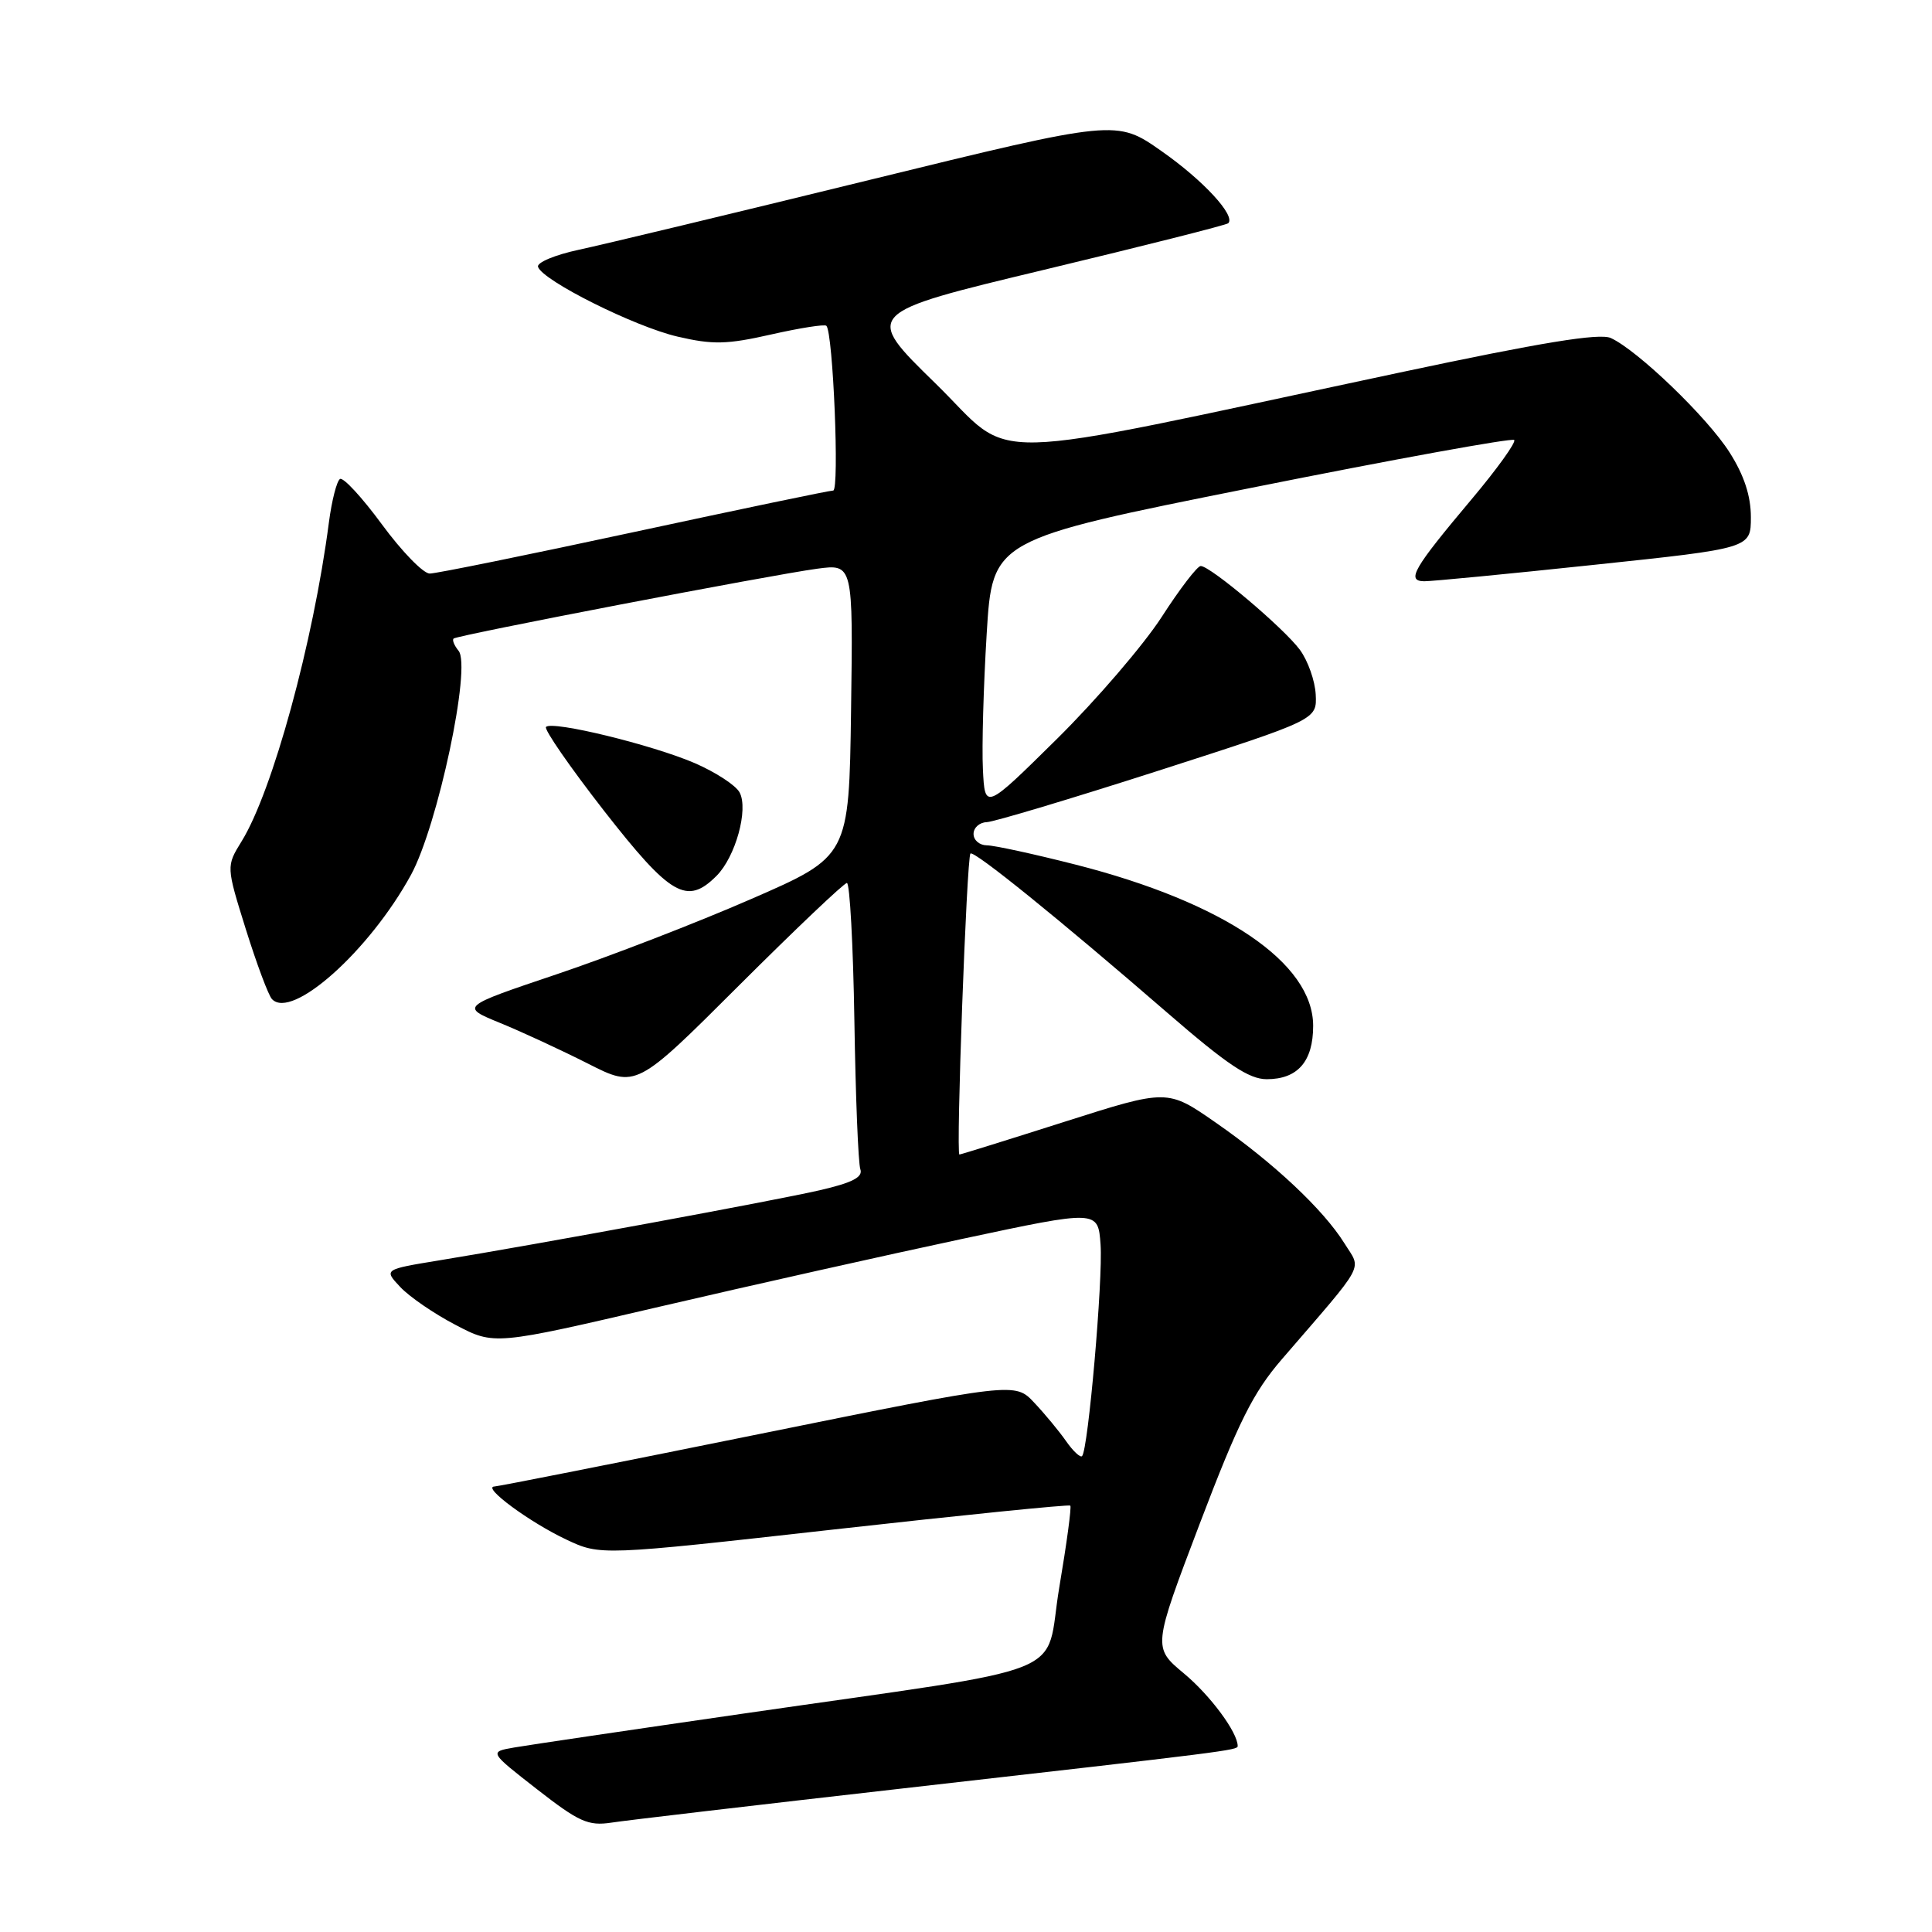 <?xml version="1.0" encoding="UTF-8" standalone="no"?>
<!DOCTYPE svg PUBLIC "-//W3C//DTD SVG 1.1//EN" "http://www.w3.org/Graphics/SVG/1.1/DTD/svg11.dtd" >
<svg xmlns="http://www.w3.org/2000/svg" xmlns:xlink="http://www.w3.org/1999/xlink" version="1.1" viewBox="0 0 256 256">
 <g >
 <path fill="currentColor"
d=" M 119.50 236.99 C 162.83 232.06 164.00 231.92 164.00 231.36 C 164.00 229.55 160.37 224.65 156.90 221.76 C 152.74 218.30 152.74 218.30 158.97 201.90 C 164.10 188.42 166.03 184.54 169.85 180.11 C 181.19 166.96 180.41 168.40 178.14 164.74 C 175.36 160.28 168.73 154.05 161.09 148.75 C 154.69 144.30 154.69 144.30 141.09 148.63 C 133.62 151.01 127.33 152.97 127.13 152.98 C 126.65 153.01 128.09 113.63 128.59 113.10 C 129.03 112.63 140.38 121.81 154.67 134.19 C 162.61 141.07 165.49 143.00 167.85 143.00 C 171.95 143.00 174.00 140.65 174.00 135.93 C 174.00 127.59 162.17 119.57 142.50 114.56 C 137.00 113.16 131.71 112.01 130.75 112.01 C 129.79 112.00 129.00 111.33 129.00 110.50 C 129.00 109.67 129.79 108.97 130.75 108.94 C 131.71 108.90 141.95 105.83 153.50 102.12 C 174.50 95.36 174.50 95.36 174.34 92.04 C 174.25 90.21 173.30 87.54 172.24 86.10 C 170.09 83.20 160.38 75.00 159.10 75.00 C 158.65 75.00 156.32 78.04 153.93 81.75 C 151.53 85.46 145.28 92.74 140.04 97.92 C 130.50 107.34 130.50 107.34 130.24 101.92 C 130.09 98.94 130.32 90.88 130.74 84.00 C 131.50 71.50 131.50 71.50 165.81 64.64 C 184.67 60.86 200.35 58.01 200.64 58.30 C 200.92 58.59 198.38 62.13 194.99 66.16 C 187.27 75.34 186.31 76.99 188.71 77.02 C 189.70 77.03 199.84 76.05 211.25 74.84 C 232.00 72.65 232.00 72.65 232.00 68.52 C 232.00 65.71 231.10 62.97 229.18 59.95 C 226.24 55.31 217.00 46.42 213.44 44.79 C 211.95 44.11 204.28 45.36 185.44 49.37 C 128.21 61.54 134.79 61.39 123.96 50.81 C 114.41 41.49 114.41 41.49 138.38 35.74 C 151.56 32.58 162.53 29.81 162.75 29.58 C 163.76 28.58 159.42 23.88 153.93 20.04 C 147.94 15.83 147.94 15.83 115.22 23.84 C 97.22 28.25 79.90 32.41 76.72 33.09 C 73.54 33.77 71.10 34.79 71.29 35.36 C 71.90 37.19 84.09 43.28 89.77 44.60 C 94.44 45.69 96.32 45.65 102.18 44.32 C 105.98 43.46 109.28 42.94 109.50 43.17 C 110.39 44.06 111.25 65.00 110.40 65.00 C 109.90 65.00 98.03 67.48 84.00 70.50 C 69.97 73.52 57.80 76.00 56.94 76.00 C 56.09 76.00 53.24 73.07 50.61 69.49 C 47.98 65.91 45.48 63.20 45.05 63.47 C 44.62 63.74 43.96 66.33 43.58 69.23 C 41.51 85.12 36.11 104.85 32.02 111.47 C 29.97 114.79 29.97 114.79 32.58 123.15 C 34.02 127.74 35.57 131.90 36.04 132.39 C 38.68 135.18 48.96 125.99 54.46 115.92 C 58.00 109.42 62.49 88.31 60.76 86.23 C 60.19 85.53 59.89 84.80 60.11 84.61 C 60.63 84.16 102.22 76.17 108.27 75.36 C 113.04 74.72 113.04 74.72 112.77 94.10 C 112.50 113.48 112.50 113.48 99.50 119.14 C 92.35 122.26 80.76 126.74 73.75 129.10 C 61.01 133.39 61.01 133.39 66.25 135.54 C 69.14 136.72 74.38 139.15 77.90 140.93 C 84.30 144.18 84.30 144.18 97.91 130.59 C 105.40 123.12 111.84 117.00 112.22 117.00 C 112.60 117.00 113.05 125.21 113.21 135.25 C 113.37 145.29 113.72 154.14 114.00 154.93 C 114.37 155.98 112.94 156.72 108.59 157.72 C 102.54 159.11 71.28 164.87 58.17 167.01 C 50.85 168.21 50.85 168.21 53.04 170.54 C 54.25 171.83 57.54 174.09 60.37 175.56 C 65.50 178.25 65.50 178.25 87.50 173.12 C 99.60 170.30 117.60 166.27 127.50 164.16 C 145.50 160.32 145.50 160.32 145.83 164.91 C 146.16 169.53 144.19 192.12 143.38 192.94 C 143.15 193.18 142.19 192.29 141.27 190.97 C 140.34 189.64 138.44 187.34 137.04 185.86 C 134.50 183.15 134.50 183.15 100.50 190.04 C 81.80 193.83 66.05 196.95 65.50 196.97 C 63.85 197.04 70.18 201.71 75.02 203.99 C 79.55 206.13 79.55 206.13 110.52 202.66 C 127.56 200.75 141.65 199.33 141.82 199.50 C 142.00 199.67 141.34 204.55 140.36 210.34 C 138.30 222.56 143.30 220.57 98.50 227.06 C 83.65 229.21 69.99 231.23 68.15 231.55 C 64.80 232.13 64.80 232.13 71.15 237.08 C 76.70 241.41 77.94 241.97 81.00 241.51 C 82.92 241.21 100.25 239.18 119.50 236.99 Z  M 94.94 116.06 C 97.46 113.54 99.20 107.25 98.00 105.00 C 97.49 104.05 94.81 102.31 92.04 101.11 C 86.38 98.68 73.20 95.47 72.35 96.32 C 72.05 96.62 75.51 101.62 80.04 107.44 C 88.86 118.73 91.02 119.98 94.94 116.06 Z "/>
</g>
</svg>